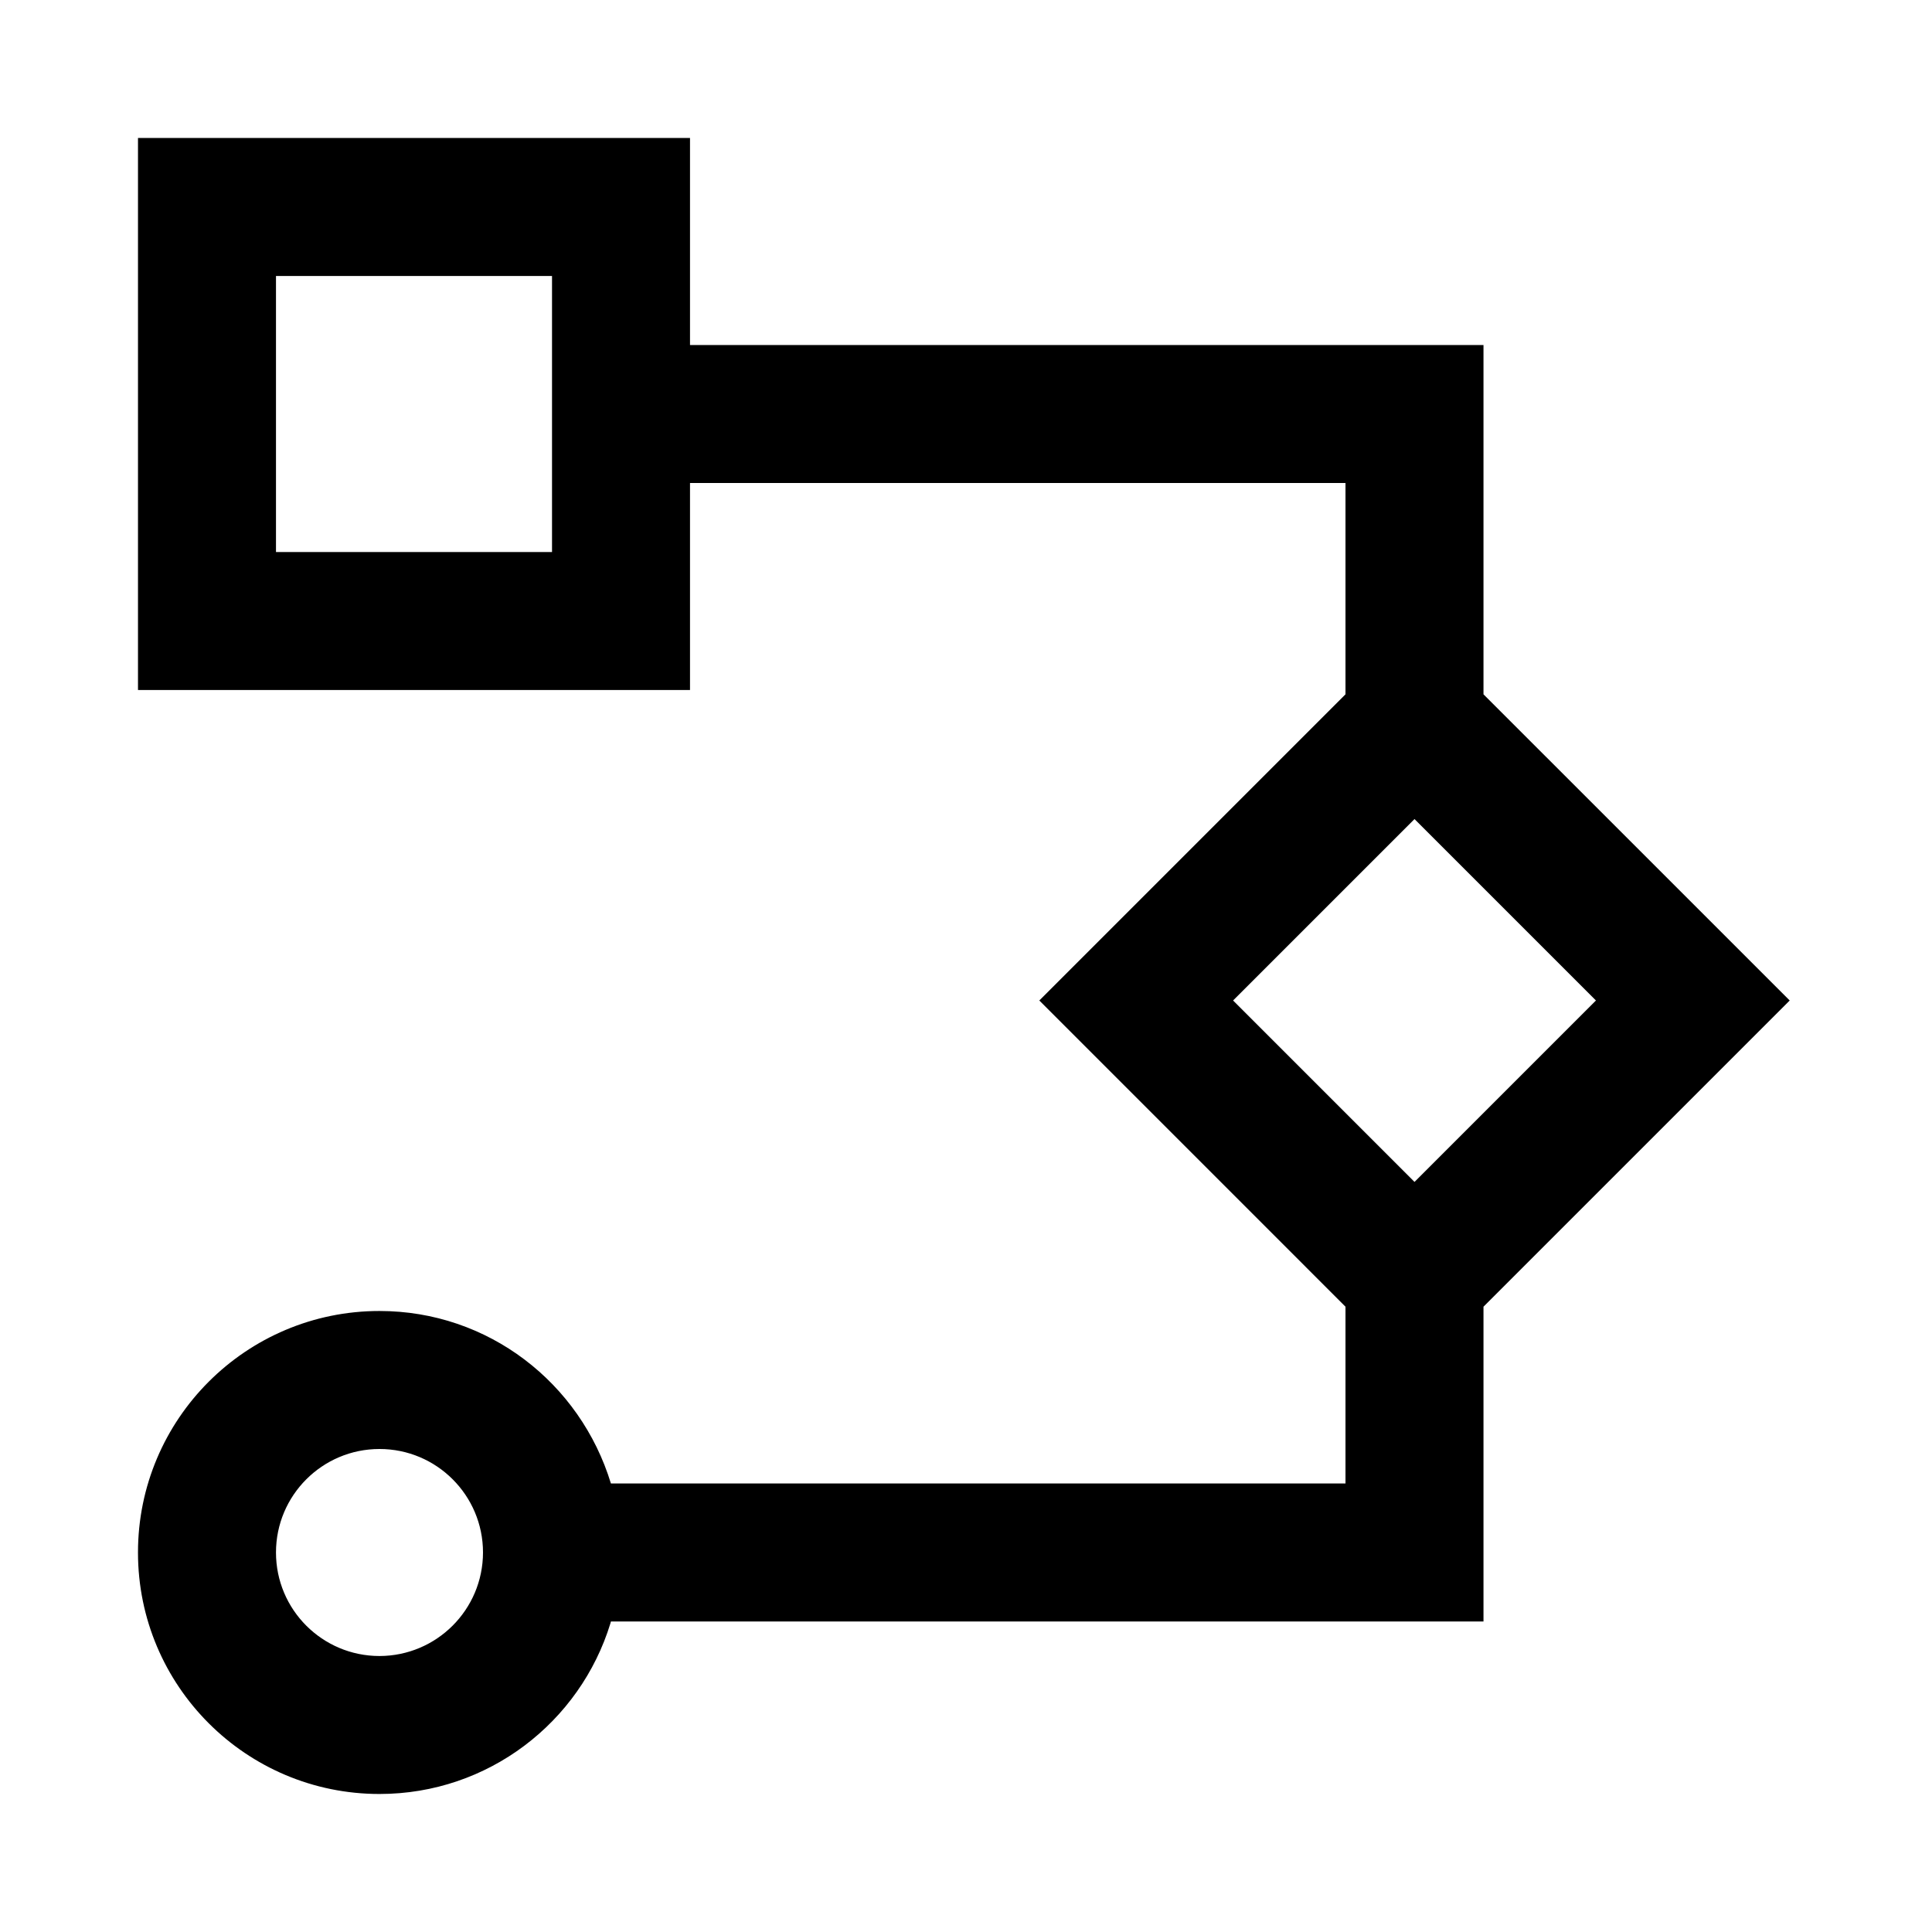 <!-- Generated by IcoMoon.io -->
<svg version="1.1" xmlns="http://www.w3.org/2000/svg" width="512" height="512" viewBox="0 0 512 512">
<title>icon-dc_solution</title>
<path d="M474.29 265.14l-81.15-81.14v-92.57h-210.28v-54.86h-146.29v146.29h146.29v-54.86h173.71v56l-81.14 81.14 81.14 81.15v46.85h-194.67c-8.131-26.657-32.506-45.715-61.333-45.715-35.346 0-64 28.654-64 64s28.654 64 64 64c28.827 0 53.202-19.058 61.213-45.262l0.119-0.454h231.24v-83.42zM146.29 146.29h-73.15v-73.15h73.15zM100.57 438.86c-15.149 0-27.43-12.281-27.43-27.43s12.281-27.43 27.43-27.43c15.149 0 27.43 12.281 27.43 27.43v0c-0.022 15.14-12.29 27.407-27.428 27.43h-0.002zM374.86 217.060l48.080 48.080-48.080 48.080-48.080-48.080z"></path>
</svg>

